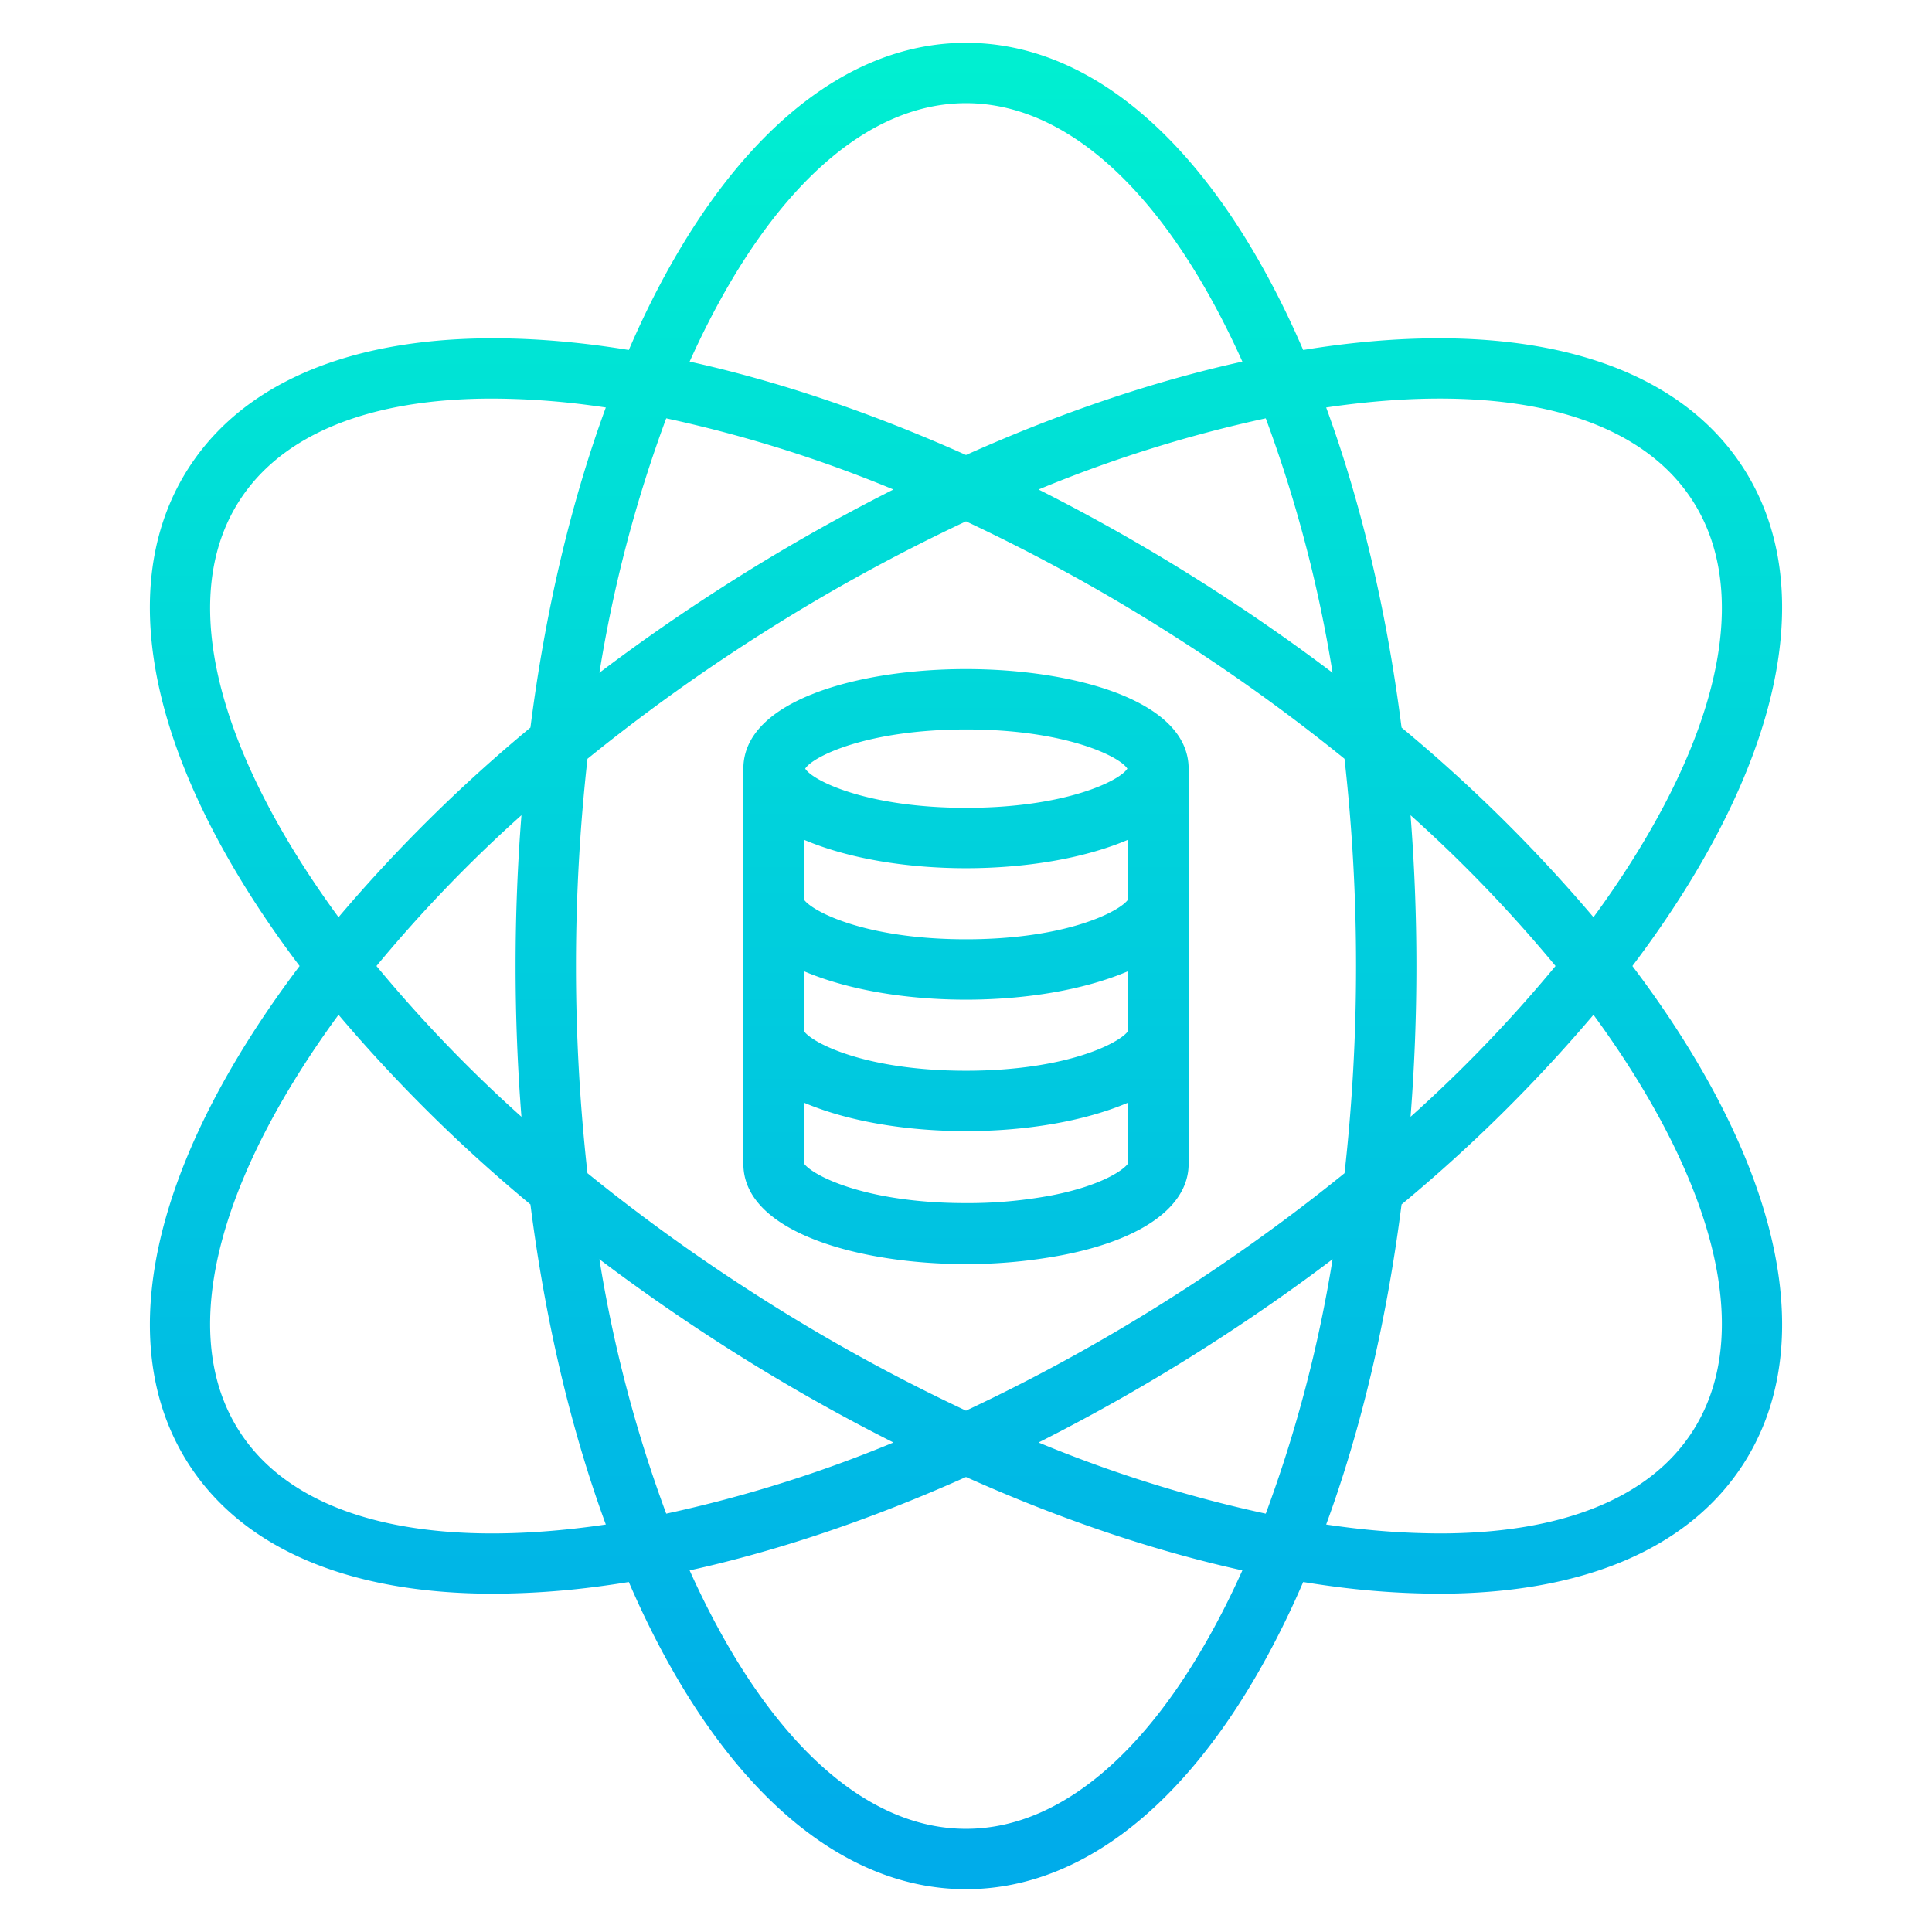 <svg xmlns="http://www.w3.org/2000/svg" data-name="Layer 1" viewBox="0 0 512 512"><defs><linearGradient id="a" x1="256" x2="256" y1="15.711" y2="485.916" gradientUnits="userSpaceOnUse"><stop offset="0" stop-color="#00efd1"/><stop offset="1" stop-color="#00acea"/></linearGradient></defs><path fill="url(#a)" d="M462.091 124.154c-17.8-27.816-56.361-39.395-108.6-32.6-2.689.35-5.4.756-8.133 1.2q-1.647-3.807-3.374-7.5c-22.425-47.662-52.963-73.91-85.984-73.91s-63.559 26.248-85.987 73.908a257.148 257.148 0 00-3.374 7.5 271.27 271.27 0 00-8.133-1.2c-52.236-6.792-90.8 4.787-108.6 32.6s-12.141 67.685 15.92 112.263Q72 246.227 79.4 256q-7.377 9.759-13.571 19.583c-28.061 44.578-33.715 84.447-15.92 112.263 14.471 22.619 42.669 34.5 80.791 34.5a216.185 216.185 0 0027.806-1.9c2.689-.349 5.4-.755 8.133-1.2a273.05 273.05 0 003.374 7.5c22.428 47.66 52.966 73.908 85.987 73.908s63.559-26.248 85.987-73.908q1.732-3.681 3.374-7.5c2.73.442 5.444.848 8.133 1.2a216.177 216.177 0 0027.806 1.9c38.117 0 66.321-11.882 80.791-34.5 17.8-27.816 12.141-67.685-15.92-112.263Q440 265.773 432.6 256q7.377-9.759 13.571-19.583c28.061-44.578 33.715-84.447 15.92-112.263zm-277.6-32.089C204.13 50.329 229.526 27.344 256 27.344s51.869 22.985 71.51 64.721q.878 1.865 1.73 3.768c-23.582 5.207-48.321 13.589-73.24 24.747-24.919-11.158-49.658-19.54-73.24-24.747q.854-1.899 1.729-3.768zM359.367 256a489.442 489.442 0 01-3.049 54.912 489.4 489.4 0 01-44.613 32.161A484.76 484.76 0 01256 373.84a484.666 484.666 0 01-55.7-30.766 489.611 489.611 0 01-44.614-32.162 496 496 0 010-109.824 489.611 489.611 0 0144.614-32.162A484.666 484.666 0 01256 138.16a484.76 484.76 0 0155.7 30.767 489.4 489.4 0 0144.613 32.161A489.442 489.442 0 01359.367 256zm14.445-39.959A372.229 372.229 0 01412.232 256a372.229 372.229 0 01-38.42 39.959c1.026-13.088 1.555-26.439 1.555-39.959s-.529-26.871-1.555-39.959zm-20.664 117.666a356.224 356.224 0 01-17.705 67.427 350.148 350.148 0 01-60.214-18.857 506.888 506.888 0 0045.1-25.726q17.083-10.929 32.819-22.844zm-116.377 48.57a350.184 350.184 0 01-60.215 18.857 356.3 356.3 0 01-17.706-67.427q15.707 11.876 32.822 22.844a506.5 506.5 0 0045.099 25.726zm-98.583-86.319A372.234 372.234 0 0199.767 256a372.234 372.234 0 0138.421-39.958c-1.027 13.087-1.556 26.438-1.556 39.958s.529 26.871 1.556 39.958zm20.662-117.665a356.3 356.3 0 0117.706-67.427 350.184 350.184 0 0160.215 18.857 506.5 506.5 0 00-45.1 25.726q-17.083 10.929-32.821 22.844zm161.478-22.844a506.888 506.888 0 00-45.1-25.726 350.148 350.148 0 0160.214-18.857 356.224 356.224 0 0117.705 67.427q-15.704-11.875-32.819-22.844zM79.369 227.893C54.8 188.856 49.12 155.077 63.388 132.776c11.4-17.817 34.777-27.146 67.049-27.146a202.5 202.5 0 0126.006 1.787q2.044.267 4.107.573c-9.322 25.393-16.073 54.152-19.981 84.826a407.678 407.678 0 00-50.856 50.255q-5.554-7.576-10.344-15.178zm77.074 176.69c-45.747 5.949-78.79-3.06-93.055-25.359s-8.591-56.08 15.981-95.117q4.782-7.595 10.344-15.178a407.678 407.678 0 0050.856 50.255c3.908 30.674 10.659 59.433 19.981 84.826q-2.061.303-4.107.573zm171.067 15.352c-19.641 41.736-45.036 64.721-71.51 64.721s-51.87-22.985-71.511-64.721q-.878-1.864-1.73-3.768c23.582-5.207 48.321-13.589 73.24-24.747 24.92 11.158 49.659 19.54 73.241 24.747q-.855 1.899-1.73 3.768zm105.121-135.828c24.572 39.037 30.249 72.816 15.981 95.117-11.4 17.817-34.778 27.148-67.049 27.146a202.325 202.325 0 01-26.006-1.787 248.229 248.229 0 01-4.108-.573c9.322-25.393 16.073-54.152 19.981-84.826a407.619 407.619 0 0050.857-50.255q5.553 7.577 10.344 15.178zm-10.344-41.036a407.619 407.619 0 00-50.857-50.255c-3.908-30.674-10.659-59.433-19.981-84.826 1.375-.2 2.745-.4 4.108-.573 45.742-5.948 78.789 3.059 93.055 25.359s8.591 56.08-15.981 95.117q-4.782 7.594-10.344 15.178z"/><path fill="url(#a)" d="M256 177.314c-28.32 0-59 8.257-59 26.386v104.747C197 326.575 227.753 335 256.039 335h.575a136.825 136.825 0 0024.8-2.36c21.3-4.088 33.583-12.959 33.583-24.194V203.7c.003-18.129-30.676-26.386-58.997-26.386zm.073 16c26.26 0 40.687 7.161 42.686 10.386-2 3.225-16.426 10.385-42.686 10.385s-40.687-7.16-42.686-10.385c1.999-3.225 16.426-10.386 42.686-10.386zm42.927 45c-2 3.1-16.1 10.607-43 10.607s-41-7.507-43-10.607V222.52c12 5.125 27.625 7.565 43 7.565s31-2.44 43-7.565zm-20.546 78.52a120.174 120.174 0 01-22.485 2c-26.854 0-40.969-7.481-42.969-10.592V292.19c12 5.125 27.625 7.565 43 7.565s31-2.44 43-7.565v16.046c-1 1.689-6.989 5.995-20.546 8.597zM299 273.163c-2 3.11-16.145 10.592-43 10.592s-41-7.482-43-10.592v-15.808c12 5.125 27.625 7.565 43 7.565s31-2.44 43-7.565v15.808z"/></svg>